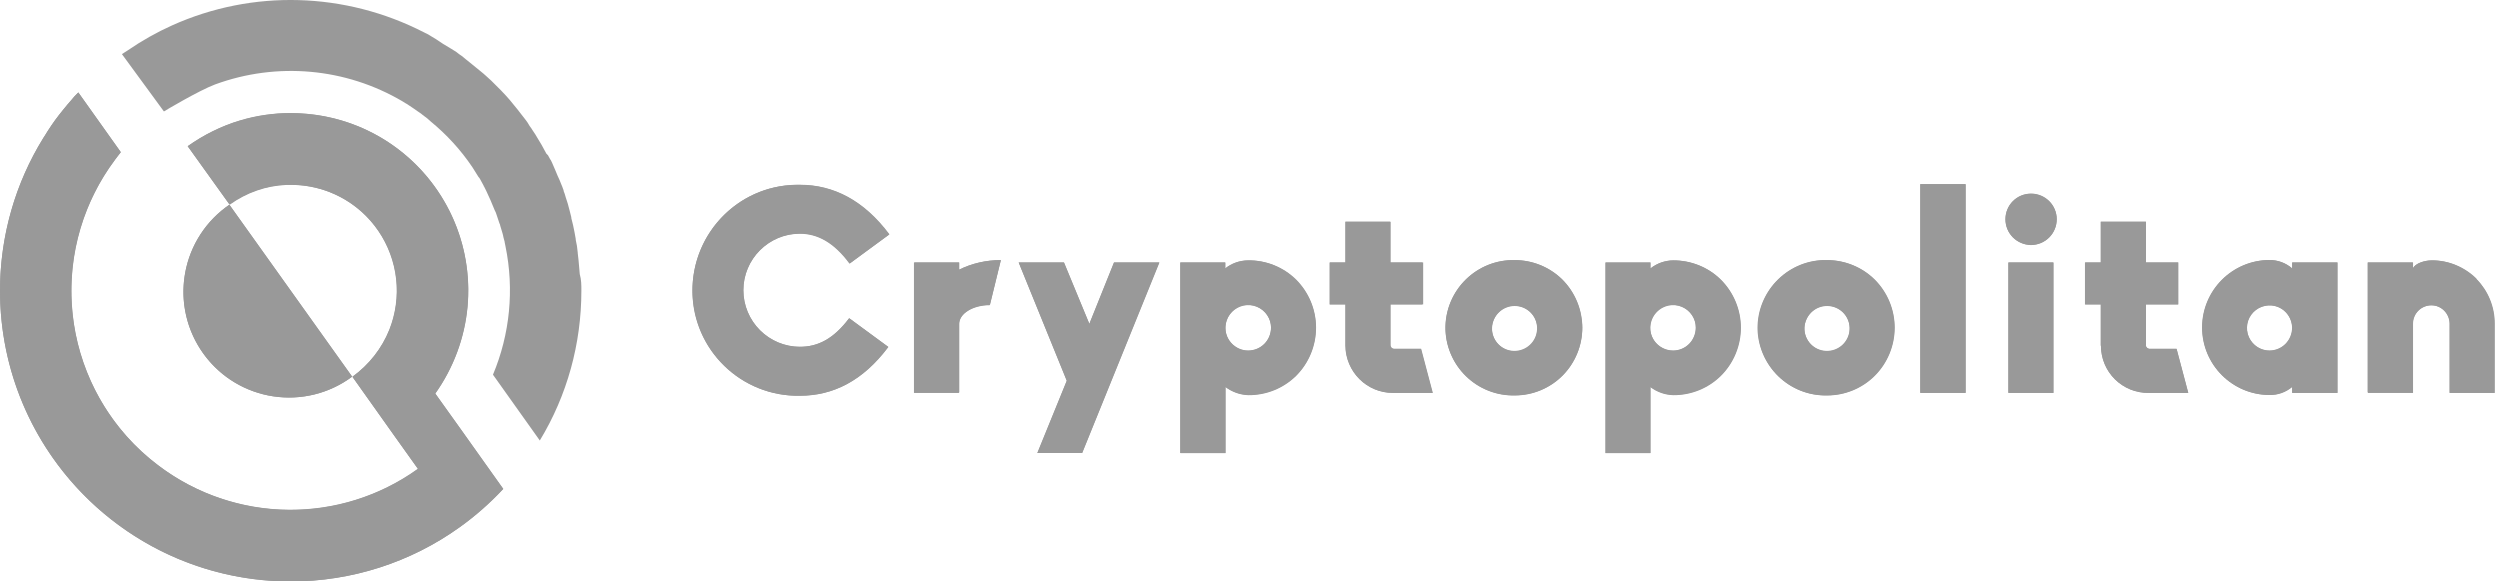 <svg width="129" height="30" viewBox="0 0 129 30" fill="none" xmlns="http://www.w3.org/2000/svg">
<g clip-path="url(#clip0_274_112)">
<path d="M25.973 25.227C25.293 25.96 24.539 26.622 23.725 27.202C21.183 29.026 18.132 30.006 15.003 30.005C12.332 30.005 9.709 29.291 7.406 27.938C5.103 26.585 3.202 24.642 1.901 22.309C0.6 19.976 -0.054 17.338 0.006 14.668C0.065 11.997 0.837 9.391 2.241 7.118C2.31 7.006 2.378 6.91 2.449 6.789L2.658 6.466C2.916 6.091 3.194 5.73 3.491 5.383L3.668 5.174C3.695 5.139 3.724 5.106 3.756 5.074C3.82 4.997 3.887 4.924 3.964 4.851L4.041 4.77L6.208 7.818L6.233 7.856C6.183 7.916 6.133 7.981 6.087 8.043C6.036 8.103 5.989 8.166 5.946 8.231C4.327 10.391 3.534 13.059 3.711 15.752C3.889 18.446 5.024 20.987 6.912 22.916C8.8 24.845 11.316 26.035 14.005 26.271C16.694 26.506 19.378 25.772 21.573 24.2L20.323 22.448L18.183 19.445C19.04 18.83 19.702 17.982 20.091 17.001C20.418 16.172 20.536 15.275 20.437 14.39C20.338 13.504 20.024 12.656 19.522 11.92C19.021 11.183 18.347 10.581 17.559 10.164C16.772 9.747 15.894 9.529 15.003 9.529H14.765C13.711 9.574 12.693 9.926 11.836 10.542L9.684 7.545C10.507 6.957 11.422 6.509 12.392 6.22H12.403C13.246 5.967 14.122 5.837 15.003 5.835C15.276 5.835 15.545 5.847 15.812 5.87C17.419 6.01 18.961 6.573 20.28 7.502C21.6 8.43 22.651 9.691 23.326 11.157C24.001 12.622 24.276 14.24 24.125 15.847C23.973 17.453 23.398 18.991 22.46 20.303L23.769 22.135L25.973 25.227Z" fill="#999999"/>
<path fill-rule="evenodd" clip-rule="evenodd" d="M18.173 19.433C17.592 19.866 16.93 20.178 16.226 20.352C15.522 20.526 14.79 20.558 14.074 20.446C13.358 20.334 12.671 20.08 12.054 19.699C11.437 19.318 10.902 18.818 10.481 18.228C10.059 17.638 9.76 16.97 9.6 16.263C9.439 15.556 9.422 14.824 9.548 14.11C9.674 13.396 9.941 12.714 10.334 12.105C10.727 11.495 11.237 10.97 11.835 10.561L18.173 19.433Z" fill="#999999"/>
<path d="M43.825 16.424L45.84 17.907C44.53 19.658 42.988 20.42 41.283 20.42C40.56 20.434 39.84 20.304 39.167 20.037C38.495 19.77 37.882 19.371 37.365 18.864C36.848 18.357 36.437 17.752 36.157 17.085C35.877 16.417 35.732 15.701 35.732 14.977C35.732 14.253 35.877 13.536 36.157 12.869C36.437 12.201 36.848 11.596 37.365 11.089C37.882 10.582 38.495 10.184 39.167 9.917C39.84 9.649 40.56 9.519 41.283 9.533C43.017 9.533 44.588 10.342 45.897 12.09L43.855 13.588C43.032 12.486 42.188 12.046 41.283 12.046C40.508 12.046 39.765 12.354 39.216 12.902C38.668 13.451 38.36 14.194 38.36 14.969C38.36 15.745 38.668 16.488 39.216 17.037C39.765 17.585 40.508 17.893 41.283 17.893C42.194 17.893 43.002 17.503 43.825 16.424Z" fill="#999999"/>
<path d="M49.481 13.925C50.152 13.591 50.893 13.42 51.642 13.428L51.069 15.749C50.202 15.749 49.481 16.188 49.481 16.732V20.274H47.16V13.544H49.481V13.925Z" fill="#999999"/>
<path d="M53.537 23.375L55.052 19.643L52.568 13.544H54.904L56.213 16.718L57.49 13.544H59.828L55.842 23.375H53.537Z" fill="#999999"/>
<path d="M67.909 16.909C67.909 17.84 67.54 18.733 66.884 19.393C66.558 19.714 66.173 19.968 65.749 20.139C65.325 20.31 64.872 20.396 64.415 20.391C63.989 20.379 63.578 20.233 63.239 19.974V23.383H60.914V13.544H63.235V13.853C63.571 13.589 63.984 13.443 64.41 13.436C64.868 13.429 65.322 13.514 65.746 13.683C66.171 13.853 66.557 14.105 66.884 14.426C67.54 15.086 67.909 15.979 67.909 16.909ZM65.588 16.909C65.585 16.677 65.514 16.451 65.383 16.259C65.252 16.067 65.068 15.918 64.852 15.831C64.637 15.743 64.401 15.722 64.173 15.769C63.946 15.816 63.737 15.929 63.574 16.094C63.41 16.259 63.299 16.469 63.255 16.697C63.211 16.925 63.234 17.161 63.324 17.375C63.413 17.59 63.564 17.773 63.758 17.901C63.951 18.03 64.178 18.099 64.41 18.099C64.566 18.098 64.719 18.067 64.863 18.007C65.006 17.946 65.136 17.858 65.245 17.748C65.355 17.637 65.441 17.507 65.5 17.363C65.559 17.219 65.588 17.065 65.588 16.909Z" fill="#999999"/>
<path d="M69.437 17.82V15.705H68.629V13.544H69.437V11.444H71.758V13.544H73.436V15.705H71.758V17.788C71.753 17.838 71.766 17.887 71.797 17.926C71.827 17.965 71.872 17.991 71.921 17.997H73.332L73.934 20.274H71.886C71.563 20.275 71.244 20.213 70.946 20.09C70.648 19.966 70.377 19.786 70.15 19.557C69.922 19.329 69.742 19.058 69.62 18.76C69.497 18.462 69.435 18.142 69.437 17.82Z" fill="#999999"/>
<path d="M81.649 16.91C81.648 17.841 81.278 18.734 80.62 19.393C79.968 20.043 79.085 20.407 78.165 20.406C77.7 20.417 77.237 20.335 76.804 20.165C76.37 19.995 75.975 19.74 75.642 19.415C75.309 19.09 75.044 18.701 74.864 18.272C74.683 17.843 74.59 17.382 74.59 16.917C74.59 16.451 74.683 15.991 74.864 15.562C75.044 15.133 75.309 14.744 75.642 14.419C75.975 14.094 76.37 13.839 76.804 13.668C77.237 13.498 77.7 13.416 78.165 13.428C78.62 13.424 79.071 13.511 79.492 13.682C79.913 13.853 80.296 14.106 80.62 14.426C81.278 15.085 81.648 15.978 81.649 16.91ZM79.326 16.91C79.313 16.608 79.184 16.324 78.967 16.115C78.749 15.906 78.459 15.79 78.158 15.79C77.856 15.79 77.567 15.906 77.349 16.115C77.131 16.324 77.003 16.608 76.99 16.91C76.983 17.067 77.009 17.224 77.064 17.372C77.12 17.519 77.205 17.654 77.314 17.768C77.423 17.882 77.554 17.972 77.699 18.034C77.844 18.096 78 18.128 78.158 18.128C78.316 18.128 78.472 18.096 78.617 18.034C78.762 17.972 78.893 17.882 79.002 17.768C79.111 17.654 79.196 17.519 79.251 17.372C79.307 17.224 79.332 17.067 79.326 16.91Z" fill="#999999"/>
<path d="M89.833 16.91C89.832 17.841 89.462 18.735 88.803 19.393C88.478 19.714 88.093 19.968 87.669 20.139C87.246 20.31 86.793 20.396 86.336 20.391C85.91 20.38 85.498 20.234 85.159 19.975V23.383H82.838V13.545H85.159V13.853C85.496 13.59 85.909 13.443 86.336 13.436C86.793 13.432 87.246 13.518 87.669 13.689C88.093 13.86 88.478 14.113 88.803 14.434C89.46 15.091 89.83 15.981 89.833 16.91ZM87.511 16.91C87.509 16.677 87.438 16.451 87.307 16.259C87.176 16.067 86.991 15.918 86.776 15.831C86.56 15.744 86.324 15.722 86.096 15.769C85.869 15.816 85.66 15.93 85.497 16.095C85.333 16.26 85.223 16.47 85.178 16.698C85.134 16.926 85.159 17.163 85.248 17.377C85.338 17.591 85.489 17.774 85.683 17.903C85.877 18.031 86.104 18.1 86.336 18.099C86.492 18.099 86.645 18.067 86.788 18.007C86.932 17.947 87.061 17.859 87.171 17.748C87.28 17.638 87.366 17.507 87.424 17.363C87.483 17.219 87.513 17.065 87.511 16.91Z" fill="#999999"/>
<path d="M97.768 16.91C97.767 17.841 97.398 18.734 96.741 19.393C96.089 20.042 95.206 20.407 94.286 20.406C93.821 20.417 93.358 20.335 92.925 20.165C92.492 19.995 92.097 19.74 91.763 19.415C91.43 19.09 91.166 18.701 90.985 18.272C90.804 17.843 90.711 17.382 90.711 16.917C90.711 16.451 90.804 15.991 90.985 15.562C91.166 15.133 91.43 14.744 91.763 14.419C92.097 14.094 92.492 13.839 92.925 13.668C93.358 13.498 93.821 13.416 94.286 13.428C94.741 13.425 95.192 13.511 95.613 13.683C96.034 13.854 96.417 14.106 96.741 14.426C97.398 15.085 97.767 15.978 97.768 16.91ZM95.447 16.91C95.434 16.608 95.305 16.324 95.088 16.115C94.87 15.906 94.581 15.79 94.279 15.79C93.978 15.79 93.688 15.906 93.47 16.115C93.252 16.324 93.124 16.608 93.111 16.91C93.105 17.067 93.13 17.224 93.185 17.372C93.241 17.519 93.326 17.654 93.435 17.768C93.544 17.882 93.675 17.972 93.82 18.034C93.965 18.096 94.121 18.128 94.279 18.128C94.437 18.128 94.593 18.096 94.738 18.034C94.883 17.972 95.014 17.882 95.123 17.768C95.232 17.654 95.317 17.519 95.373 17.372C95.428 17.224 95.454 17.067 95.447 16.91Z" fill="#999999"/>
<path d="M99.092 20.275V9.504H101.43V20.275H99.092Z" fill="#999999"/>
<path d="M103.484 11.311C103.484 11.137 103.518 10.965 103.584 10.804C103.65 10.644 103.747 10.498 103.87 10.375C103.993 10.252 104.139 10.154 104.299 10.088C104.46 10.022 104.632 9.988 104.805 9.988C105.156 9.988 105.493 10.127 105.741 10.375C105.989 10.623 106.129 10.96 106.129 11.311C106.129 11.662 105.989 11.998 105.741 12.246C105.493 12.495 105.156 12.634 104.805 12.634C104.632 12.634 104.459 12.601 104.299 12.534C104.138 12.468 103.992 12.371 103.869 12.248C103.747 12.125 103.649 11.979 103.583 11.818C103.517 11.657 103.484 11.485 103.484 11.311ZM103.647 13.544H105.968V20.275H103.647V13.544Z" fill="#999999"/>
<path d="M108.406 17.82V15.705H107.6V13.544H108.406V11.444H110.729V13.544H112.396V15.705H110.729V17.788C110.723 17.837 110.737 17.887 110.767 17.925C110.797 17.965 110.841 17.99 110.89 17.997H112.307L112.909 20.274H110.867C110.543 20.277 110.223 20.215 109.923 20.093C109.624 19.971 109.352 19.79 109.123 19.562C108.894 19.334 108.713 19.062 108.589 18.763C108.466 18.464 108.404 18.143 108.406 17.82Z" fill="#999999"/>
<path d="M118.283 13.853V13.544H120.619V20.275H118.283V19.966C117.959 20.242 117.546 20.391 117.12 20.383C116.663 20.383 116.21 20.293 115.788 20.118C115.366 19.943 114.982 19.686 114.658 19.363C114.335 19.04 114.079 18.656 113.904 18.234C113.729 17.811 113.639 17.358 113.639 16.901C113.639 16.444 113.729 15.991 113.904 15.569C114.079 15.146 114.335 14.763 114.658 14.439C114.982 14.116 115.366 13.86 115.788 13.684C116.21 13.509 116.663 13.419 117.12 13.419C117.548 13.416 117.962 13.571 118.283 13.853ZM118.283 16.91C118.279 16.679 118.207 16.455 118.076 16.265C117.944 16.076 117.76 15.929 117.546 15.844C117.331 15.759 117.097 15.739 116.871 15.787C116.646 15.835 116.439 15.948 116.278 16.113C116.117 16.278 116.008 16.487 115.966 16.714C115.923 16.94 115.948 17.174 116.038 17.387C116.128 17.599 116.279 17.78 116.472 17.907C116.664 18.034 116.89 18.101 117.12 18.099C117.432 18.095 117.729 17.967 117.947 17.744C118.165 17.521 118.286 17.221 118.283 16.91Z" fill="#999999"/>
<path d="M127.788 14.397C128.395 15.011 128.734 15.84 128.73 16.703V20.275H126.409V16.703C126.409 16.452 126.309 16.211 126.131 16.033C125.953 15.855 125.712 15.755 125.461 15.755C125.209 15.755 124.968 15.855 124.79 16.033C124.613 16.211 124.513 16.452 124.513 16.703V20.275H122.189V13.544H124.513V13.853C124.629 13.574 125.138 13.436 125.467 13.436C125.897 13.433 126.323 13.514 126.721 13.676C127.12 13.837 127.482 14.076 127.788 14.378V14.397Z" fill="#999999"/>
<path fill-rule="evenodd" clip-rule="evenodd" d="M29.999 15.001C29.999 17.73 29.27 20.396 27.854 22.73L25.437 19.334C26.312 17.251 26.541 14.938 26.083 12.709C26.062 12.646 26.062 12.563 26.041 12.501V12.48C26.02 12.396 25.999 12.334 25.979 12.251C25.958 12.167 25.958 12.126 25.937 12.063C25.895 11.917 25.854 11.792 25.812 11.646C25.812 11.605 25.791 11.563 25.77 11.521C25.77 11.501 25.749 11.48 25.749 11.459C25.708 11.334 25.666 11.209 25.624 11.084C25.604 11.001 25.562 10.917 25.52 10.834C25.479 10.751 25.458 10.667 25.416 10.584C25.374 10.501 25.354 10.417 25.312 10.334C25.229 10.167 25.166 10.001 25.083 9.834C25.041 9.772 25.02 9.688 24.979 9.626L24.958 9.605C24.958 9.605 24.958 9.605 24.958 9.584C24.916 9.501 24.874 9.438 24.833 9.355C24.791 9.272 24.749 9.188 24.687 9.126C24.583 8.959 24.479 8.792 24.374 8.626C23.77 7.73 23.041 6.938 22.229 6.272L22.041 6.105L21.791 5.917C21.729 5.855 21.645 5.813 21.562 5.751C21.479 5.688 21.416 5.647 21.354 5.605C21.27 5.542 21.187 5.501 21.104 5.438C21.02 5.376 20.979 5.355 20.937 5.334C20.895 5.313 20.833 5.272 20.77 5.23C17.833 3.501 14.291 3.188 11.104 4.355C10.27 4.667 8.52 5.709 8.458 5.751L6.291 2.792L6.583 2.605C7.312 2.105 8.083 1.667 8.874 1.313C13.041 -0.562 17.812 -0.416 21.874 1.667C22.02 1.73 22.166 1.813 22.291 1.897C22.354 1.938 22.437 1.98 22.499 2.022L22.687 2.147C22.749 2.188 22.812 2.23 22.874 2.272C23.02 2.355 23.145 2.438 23.291 2.522L23.458 2.626C23.541 2.667 23.604 2.73 23.687 2.792C23.77 2.855 23.854 2.897 23.916 2.959L24.041 3.063L24.249 3.23C24.437 3.376 24.624 3.542 24.812 3.688C24.999 3.834 25.166 4.001 25.354 4.167L25.604 4.417C25.687 4.501 25.77 4.584 25.854 4.667C26.02 4.834 26.166 5.001 26.312 5.167L26.499 5.397C26.562 5.48 26.624 5.542 26.687 5.626C26.749 5.709 26.791 5.751 26.833 5.813C26.874 5.876 26.937 5.938 26.979 6.001L27.124 6.188C27.187 6.272 27.249 6.355 27.291 6.438C27.333 6.522 27.416 6.605 27.458 6.688C27.479 6.73 27.52 6.772 27.541 6.813C27.562 6.855 27.604 6.897 27.624 6.938L27.749 7.147C27.812 7.251 27.874 7.355 27.937 7.459L28.062 7.688L28.187 7.917C28.187 7.917 28.187 7.938 28.208 7.938L28.229 7.959C28.229 7.959 28.229 7.98 28.249 7.98C28.249 7.98 28.249 8.001 28.27 8.001L28.395 8.23L28.416 8.251C28.458 8.334 28.499 8.417 28.541 8.522C28.583 8.626 28.624 8.709 28.666 8.813L28.77 9.063L28.874 9.292L28.958 9.501C28.999 9.605 29.041 9.688 29.062 9.772C29.083 9.792 29.083 9.813 29.083 9.855C29.124 9.959 29.166 10.063 29.187 10.167C29.27 10.396 29.333 10.626 29.395 10.876C29.416 10.98 29.458 11.105 29.479 11.209V11.251C29.541 11.501 29.604 11.73 29.645 11.98C29.666 12.105 29.687 12.23 29.708 12.334C29.708 12.355 29.708 12.376 29.708 12.376C29.729 12.48 29.749 12.584 29.77 12.688L29.812 13.042V13.063C29.833 13.188 29.833 13.313 29.854 13.438C29.874 13.667 29.895 13.896 29.916 14.146C29.999 14.438 29.999 14.709 29.999 15.001Z" fill="#999999"/>
<path d="M25.958 25.23C25.271 25.959 24.521 26.626 23.708 27.209C21.188 29.021 18.125 30.001 15 30.001C6.708 30.001 0 23.292 0 15.001C0 12.209 0.771 9.48 2.229 7.126C2.292 7.022 2.375 6.917 2.438 6.792L2.646 6.48C2.896 6.105 3.188 5.751 3.479 5.397L3.667 5.188C3.688 5.147 3.729 5.126 3.75 5.084C3.812 5.001 3.875 4.938 3.958 4.855L4.042 4.772L6.208 7.813L6.229 7.855C6.188 7.917 6.125 7.98 6.083 8.042C6.042 8.105 5.979 8.167 5.938 8.23C2.188 13.23 3.208 20.313 8.208 24.042C12.146 27.001 17.562 27.063 21.562 24.188L20.312 22.438L18.188 19.438C19.042 18.813 19.708 17.98 20.104 17.001C21.208 14.188 19.833 11.021 17.021 9.917C16.375 9.667 15.708 9.542 15.021 9.542H14.792C13.729 9.584 12.729 9.938 11.854 10.563L9.688 7.542C10.521 6.959 11.417 6.501 12.396 6.209C13.229 5.959 14.125 5.834 15 5.834C15.271 5.834 15.542 5.855 15.812 5.876C20.854 6.313 24.562 10.751 24.125 15.792C23.979 17.417 23.396 18.98 22.458 20.313L23.771 22.146L25.958 25.23Z" fill="#999999"/>
<path fill-rule="evenodd" clip-rule="evenodd" d="M18.166 19.438C15.749 21.23 12.333 20.73 10.541 18.313C8.749 15.896 9.249 12.48 11.666 10.688C11.728 10.646 11.791 10.605 11.833 10.563L18.166 19.438Z" fill="#999999"/>
<path d="M43.812 16.418L45.833 17.897C44.521 19.647 42.979 20.418 41.271 20.418C38.271 20.48 35.771 18.084 35.729 15.084C35.687 12.084 38.062 9.584 41.062 9.542C41.125 9.542 41.208 9.542 41.271 9.542C43 9.542 44.583 10.355 45.875 12.105L43.833 13.605C43.021 12.501 42.167 12.063 41.271 12.063C39.667 12.063 38.354 13.376 38.354 14.98C38.354 16.584 39.667 17.897 41.271 17.897C42.187 17.897 43 17.501 43.812 16.418Z" fill="#999999"/>
<path d="M49.479 13.917C50.146 13.584 50.896 13.417 51.646 13.417L51.083 15.73C50.208 15.73 49.5 16.167 49.5 16.709V20.251H47.188V13.542H49.5V13.917H49.479Z" fill="#999999"/>
<path d="M53.521 23.376L55.042 19.647L52.562 13.543H54.896L56.208 16.709L57.479 13.543H59.812L55.833 23.376H53.521Z" fill="#999999"/>
<path d="M67.897 16.897C67.897 17.834 67.522 18.73 66.876 19.376C66.209 20.022 65.334 20.376 64.397 20.376C63.98 20.355 63.563 20.209 63.23 19.959V23.376H60.897V13.543H63.209V13.855C63.542 13.584 63.959 13.438 64.376 13.438C65.292 13.418 66.188 13.772 66.855 14.438C67.522 15.084 67.897 15.98 67.897 16.897ZM65.584 16.897C65.584 16.251 65.042 15.73 64.397 15.73C63.751 15.73 63.23 16.272 63.23 16.918C63.23 17.563 63.772 18.084 64.397 18.084C65.063 18.084 65.584 17.563 65.584 16.897Z" fill="#999999"/>
<path d="M69.416 17.814V15.709H68.603V13.543H69.416V11.438H71.728V13.543H73.395V15.709H71.728V17.793C71.708 17.897 71.791 17.98 71.895 18.001H73.312L73.916 20.272H71.874C70.52 20.272 69.437 19.189 69.416 17.834C69.416 17.834 69.416 17.834 69.416 17.814Z" fill="#999999"/>
<path d="M81.645 16.897C81.645 17.834 81.27 18.73 80.624 19.376C79.979 20.022 79.083 20.397 78.166 20.397C76.249 20.438 74.645 18.918 74.583 17.001C74.541 15.084 76.062 13.48 77.979 13.418C78.041 13.418 78.083 13.418 78.145 13.418C79.062 13.418 79.937 13.772 80.604 14.418C81.27 15.084 81.624 15.98 81.645 16.897ZM79.312 16.897C79.291 16.251 78.749 15.751 78.104 15.772C77.499 15.793 77.02 16.293 76.979 16.897C76.958 17.543 77.458 18.084 78.104 18.105C78.749 18.126 79.291 17.626 79.312 16.98C79.312 16.98 79.312 16.938 79.312 16.897Z" fill="#999999"/>
<path d="M89.812 16.896C89.812 17.834 89.437 18.73 88.791 19.375C88.124 20.021 87.249 20.375 86.333 20.375C85.916 20.355 85.499 20.209 85.166 19.959V23.375H82.853V13.542H85.166V13.855C85.499 13.584 85.916 13.438 86.333 13.438C87.249 13.438 88.145 13.792 88.791 14.438C89.437 15.084 89.812 15.98 89.812 16.896ZM87.499 16.896C87.499 16.25 86.958 15.73 86.312 15.73C85.666 15.73 85.145 16.271 85.145 16.917C85.145 17.563 85.687 18.084 86.333 18.084C86.978 18.084 87.499 17.563 87.499 16.896C87.499 16.917 87.499 16.896 87.499 16.896Z" fill="#999999"/>
<path d="M97.751 16.897C97.751 17.834 97.376 18.73 96.73 19.376C96.084 20.022 95.188 20.397 94.272 20.397C92.355 20.438 90.751 18.918 90.688 17.001C90.647 15.084 92.168 13.48 94.084 13.418C94.147 13.418 94.188 13.418 94.251 13.418C95.168 13.418 96.043 13.772 96.709 14.418C97.376 15.084 97.751 15.98 97.751 16.897ZM95.438 16.897C95.418 16.251 94.876 15.751 94.23 15.772C93.626 15.793 93.147 16.293 93.105 16.897C93.084 17.543 93.584 18.084 94.23 18.105C94.876 18.126 95.418 17.626 95.438 16.98C95.438 16.98 95.438 16.938 95.438 16.897Z" fill="#999999"/>
<path d="M99.084 20.271V9.5H101.417V20.271H99.084Z" fill="#999999"/>
<path d="M103.479 11.313C103.479 10.584 104.062 10.001 104.791 10.001C105.52 10.001 106.124 10.584 106.124 11.313C106.124 12.042 105.541 12.646 104.791 12.646C104.062 12.626 103.479 12.042 103.479 11.313ZM103.624 13.542H105.937V20.271H103.624V13.542Z" fill="#999999"/>
<path d="M108.396 17.814V15.709H107.584V13.543H108.396V11.438H110.73V13.543H112.396V15.709H110.73V17.793C110.709 17.897 110.792 17.98 110.896 18.001H112.313L112.917 20.272H110.876C109.521 20.293 108.417 19.209 108.417 17.855C108.396 17.834 108.396 17.834 108.396 17.814Z" fill="#999999"/>
<path d="M118.271 13.855V13.542H120.604V20.272H118.271V19.959C117.938 20.23 117.542 20.376 117.104 20.376C115.187 20.376 113.625 18.813 113.625 16.897C113.625 14.98 115.187 13.417 117.104 13.417C117.521 13.417 117.938 13.563 118.271 13.855ZM118.271 16.897C118.25 16.251 117.729 15.73 117.083 15.751C116.437 15.772 115.917 16.292 115.937 16.938C115.958 17.584 116.479 18.084 117.104 18.084C117.75 18.084 118.271 17.563 118.271 16.897Z" fill="#999999"/>
<path d="M127.77 14.397C128.374 15.001 128.708 15.834 128.708 16.709V20.272H126.395V16.709C126.395 16.188 125.979 15.751 125.458 15.751C124.937 15.751 124.499 16.168 124.499 16.688V20.251H122.166V13.543H124.499V13.855C124.624 13.584 125.124 13.438 125.458 13.438C126.312 13.418 127.145 13.772 127.77 14.397Z" fill="#999999"/>
</g>
<defs>
<clipPath id="clip0_274_112">
<rect width="129" height="30" fill="white"/>
</clipPath>
</defs>
</svg>
